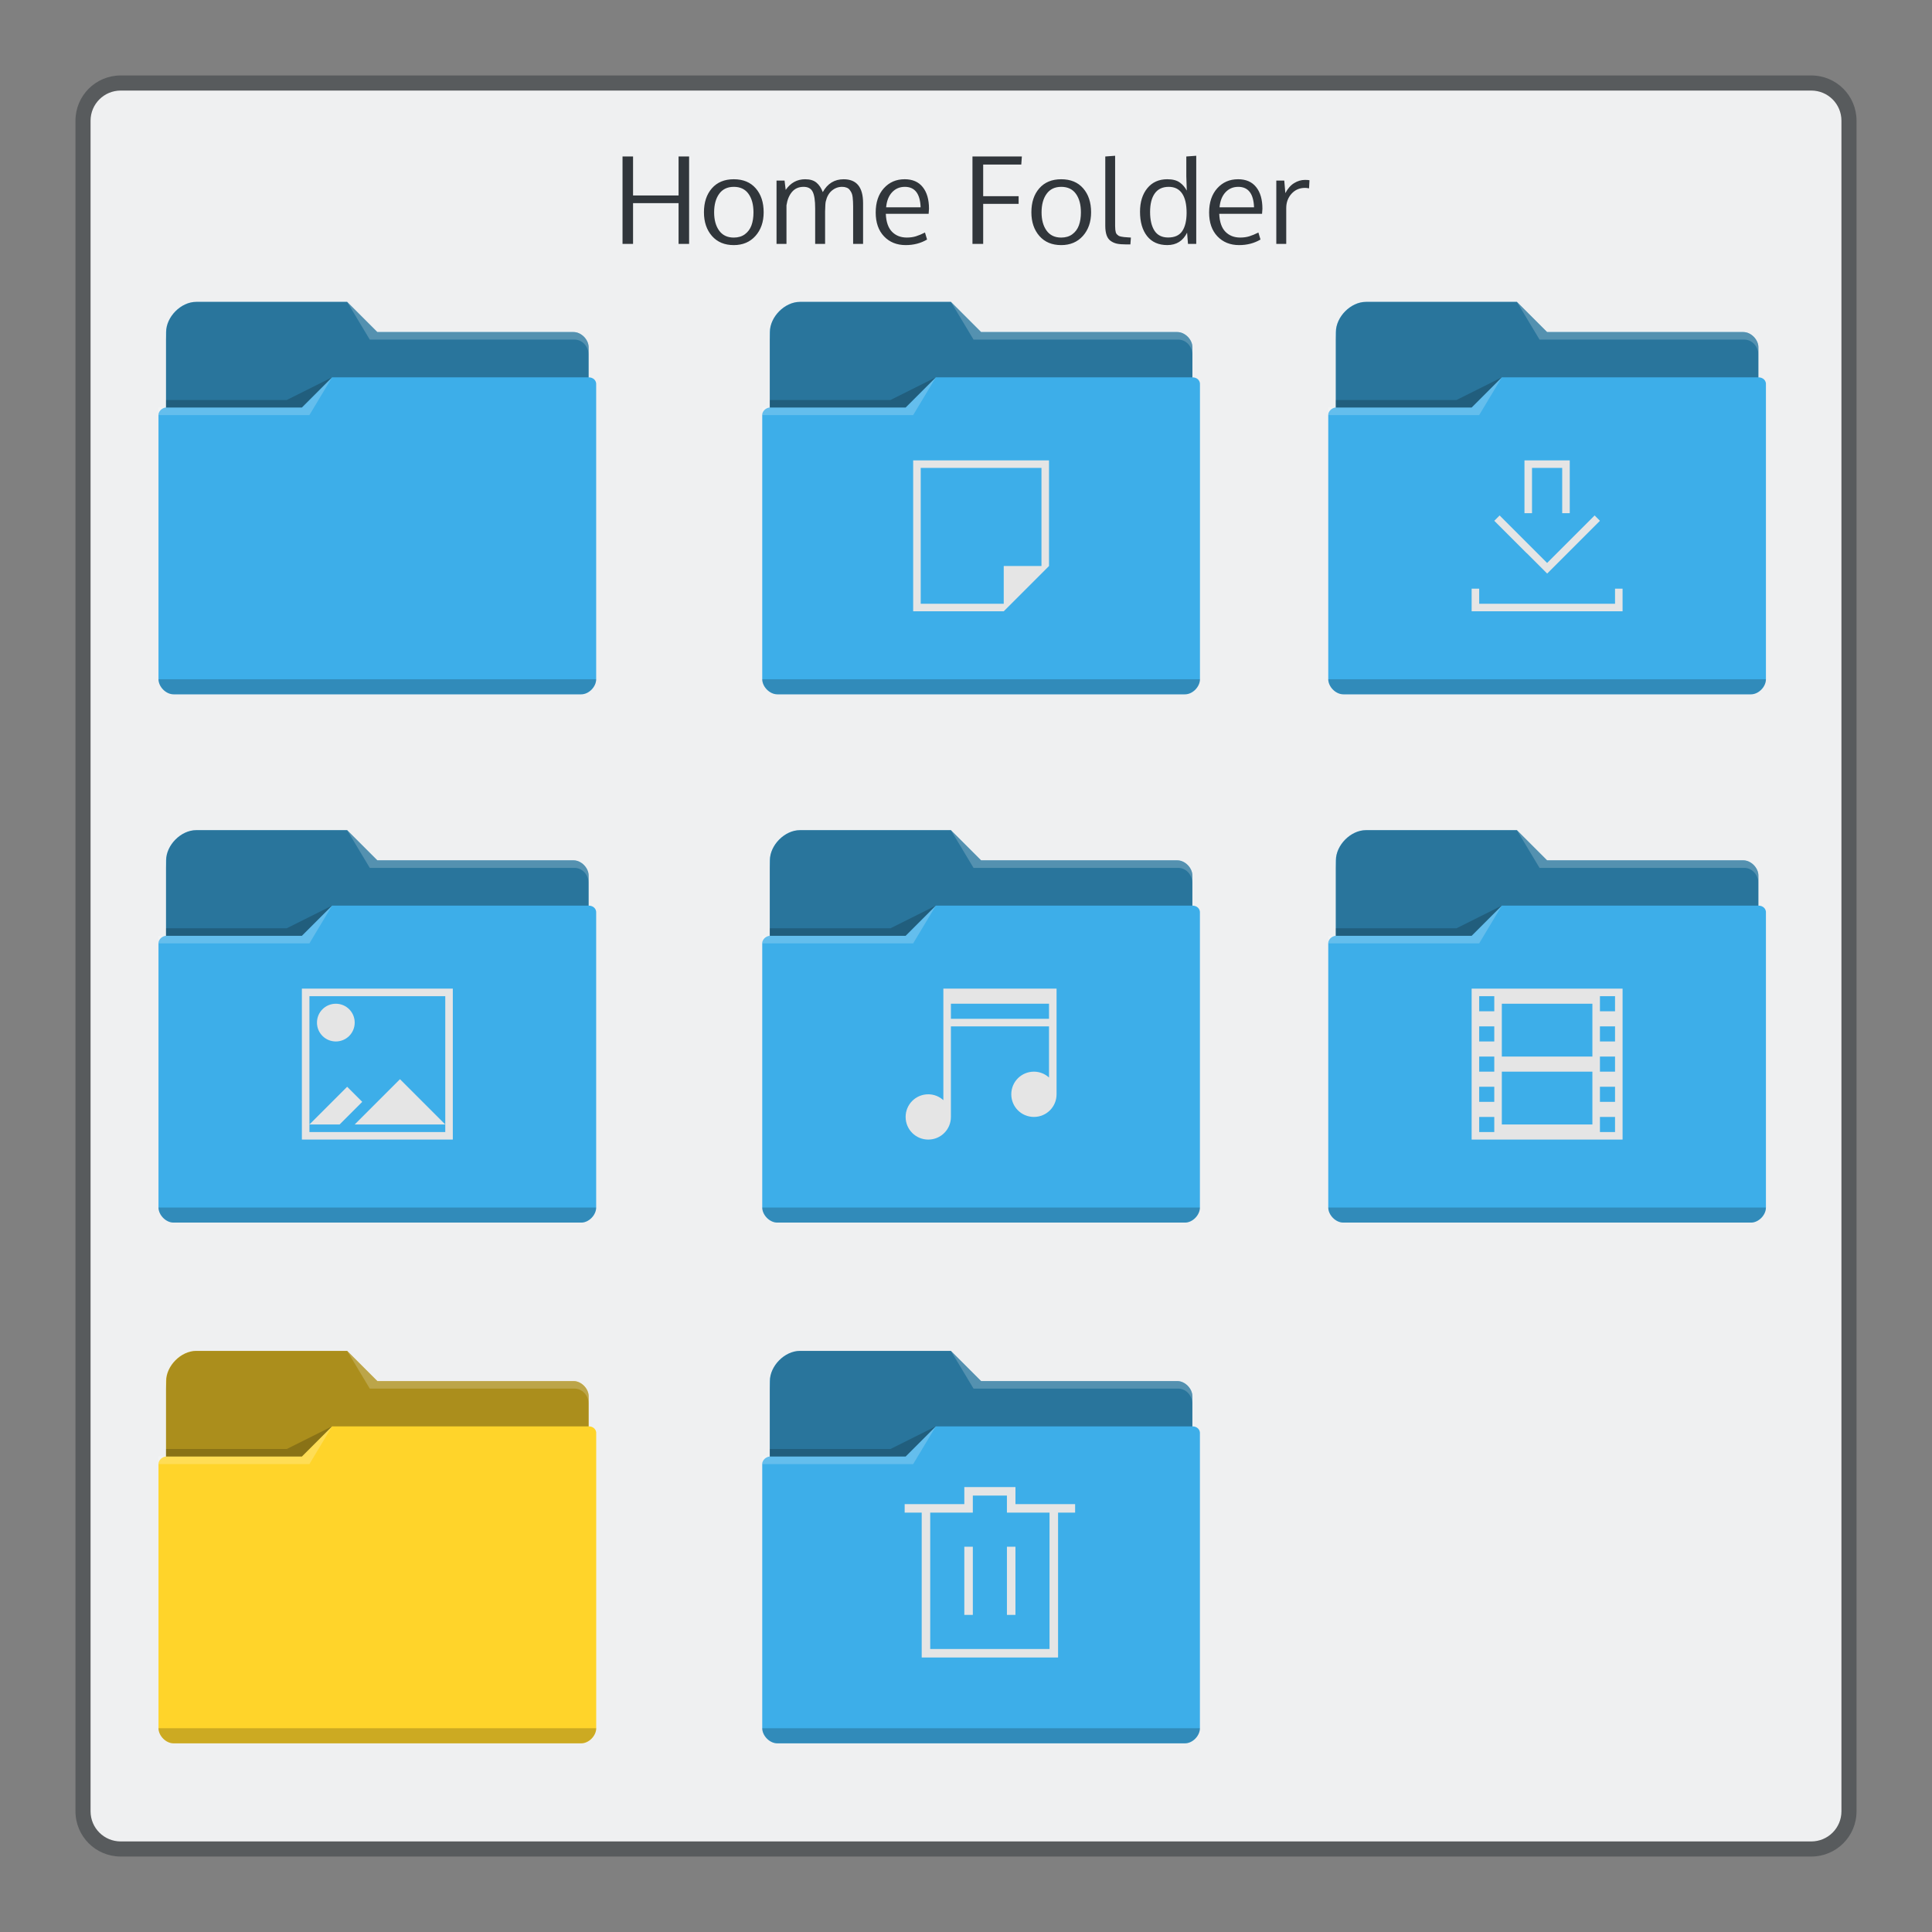 <?xml version="1.0" encoding="UTF-8" standalone="no"?>
<svg
   viewBox="0 0 256 256"
   id="svg2"
   version="1.1"
   inkscape:version="1.3.2 (091e20ef0f, 2023-11-25)"
   sodipodi:docname="org.kde.plasma.folder.svg"
   xml:space="preserve"
   xmlns:inkscape="http://www.inkscape.org/namespaces/inkscape"
   xmlns:sodipodi="http://sodipodi.sourceforge.net/DTD/sodipodi-0.dtd"
   xmlns="http://www.w3.org/2000/svg"
   xmlns:svg="http://www.w3.org/2000/svg"
   xmlns:rdf="http://www.w3.org/1999/02/22-rdf-syntax-ns#"
   xmlns:cc="http://creativecommons.org/ns#"
   xmlns:dc="http://purl.org/dc/elements/1.1/"><rect x="0" y="0" width="256" height="256" fill="#808080" stroke="none"/><sodipodi:namedview
     pagecolor="#ffffff"
     bordercolor="#666666"
     borderopacity="1"
     objecttolerance="10"
     gridtolerance="10"
     guidetolerance="10"
     inkscape:pageopacity="0"
     inkscape:pageshadow="2"
     inkscape:window-width="1920"
     inkscape:window-height="996"
     id="namedview8"
     showgrid="false"
     inkscape:zoom="1.3037282"
     inkscape:cx="-3.8351554"
     inkscape:cy="116.20521"
     inkscape:window-x="0"
     inkscape:window-y="0"
     inkscape:window-maximized="1"
     inkscape:current-layer="svg2"
     inkscape:showpageshadow="2"
     inkscape:pagecheckerboard="0"
     inkscape:deskcolor="#d1d1d1" /><defs
     id="defs4"><style
       id="current-color-scheme"
       type="text/css">.ColorScheme-Text { color:#f2f2f2; }
.ColorScheme-Background { color:#31363b; }
.ColorScheme-Highlight { color:#3daee9; }
.ColorScheme-ViewText { color:#31363b; }
.ColorScheme-ViewBackground { color:#314045; }
.ColorScheme-ViewHover { color:#93cee9; }
.ColorScheme-ViewFocus { color:#3daee9; }
.ColorScheme-ButtonText { color:#31363b; }
.ColorScheme-ButtonBackground { color:#31363b; }
.ColorScheme-ButtonHover { color:#93cee9; }
.ColorScheme-ButtonFocus { color:#3daee9; }
</style><linearGradient
       id="linearGradient4172-0"><stop
         style="stop-color:#f89406;stop-opacity:1"
         offset="0"
         id="stop4174-4-7" /><stop
         style="stop-color:#faa938;stop-opacity:1"
         offset="1"
         id="stop4176-5" /></linearGradient><style
       id="current-color-scheme-3"
       type="text/css">.ColorScheme-Text { color:#31363b; }
.ColorScheme-Background { color:#eff0f1; }
.ColorScheme-Highlight { color:#3daee9; }
.ColorScheme-ViewText { color:#31363b; }
.ColorScheme-ViewBackground { color:#fcfcfc; }
.ColorScheme-ViewHover { color:#93cee9; }
.ColorScheme-ViewFocus { color:#3daee9; }
.ColorScheme-ButtonText { color:#31363b; }
.ColorScheme-ButtonBackground { color:#eff0f1; }
.ColorScheme-ButtonHover { color:#93cee9; }
.ColorScheme-ButtonFocus { color:#3daee9; }
</style><style
       id="current-color-scheme-5"
       type="text/css">.ColorScheme-Text { color:#31363b; }
.ColorScheme-Background { color:#eff0f1; }
.ColorScheme-Highlight { color:#3daee9; }
.ColorScheme-ViewText { color:#31363b; }
.ColorScheme-ViewBackground { color:#fcfcfc; }
.ColorScheme-ViewHover { color:#93cee9; }
.ColorScheme-ViewFocus { color:#3daee9; }
.ColorScheme-ButtonText { color:#31363b; }
.ColorScheme-ButtonBackground { color:#eff0f1; }
.ColorScheme-ButtonHover { color:#93cee9; }
.ColorScheme-ButtonFocus { color:#3daee9; }
</style><style
       id="current-color-scheme-7"
       type="text/css">.ColorScheme-Text { color:#31363b; }
.ColorScheme-Background { color:#eff0f1; }
.ColorScheme-Highlight { color:#3daee9; }
.ColorScheme-ViewText { color:#31363b; }
.ColorScheme-ViewBackground { color:#fcfcfc; }
.ColorScheme-ViewHover { color:#93cee9; }
.ColorScheme-ViewFocus { color:#3daee9; }
.ColorScheme-ButtonText { color:#31363b; }
.ColorScheme-ButtonBackground { color:#eff0f1; }
.ColorScheme-ButtonHover { color:#93cee9; }
.ColorScheme-ButtonFocus { color:#3daee9; }
</style><style
       id="current-color-scheme-6"
       type="text/css">.ColorScheme-Text { color:#31363b; }
.ColorScheme-Background { color:#eff0f1; }
.ColorScheme-Highlight { color:#3daee9; }
.ColorScheme-ViewText { color:#31363b; }
.ColorScheme-ViewBackground { color:#fcfcfc; }
.ColorScheme-ViewHover { color:#93cee9; }
.ColorScheme-ViewFocus { color:#3daee9; }
.ColorScheme-ButtonText { color:#31363b; }
.ColorScheme-ButtonBackground { color:#eff0f1; }
.ColorScheme-ButtonHover { color:#93cee9; }
.ColorScheme-ButtonFocus { color:#3daee9; }
</style><style
       id="current-color-scheme-2"
       type="text/css">.ColorScheme-Text { color:#31363b; }
.ColorScheme-Background { color:#eff0f1; }
.ColorScheme-Highlight { color:#3daee9; }
.ColorScheme-ViewText { color:#31363b; }
.ColorScheme-ViewBackground { color:#fcfcfc; }
.ColorScheme-ViewHover { color:#93cee9; }
.ColorScheme-ViewFocus { color:#3daee9; }
.ColorScheme-ButtonText { color:#31363b; }
.ColorScheme-ButtonBackground { color:#eff0f1; }
.ColorScheme-ButtonHover { color:#93cee9; }
.ColorScheme-ButtonFocus { color:#3daee9; }
</style><linearGradient
       id="linearGradient4172"><stop
         style="stop-color:#f2cb40"
         id="stop4174" /><stop
         offset="1"
         style="stop-color:#f5d76e"
         id="stop4176" /></linearGradient><style
       type="text/css"
       id="current-color-scheme-1">
      .ColorScheme-Text {
        color:#31363b;
      }
      .ColorScheme-Background {
        color:#eff0f1;
      }
      .ColorScheme-Highlight {
        color:#3daee9;
      }
      .ColorScheme-ViewText {
        color:#31363b;
      }
      .ColorScheme-ViewBackground {
        color:#fcfcfc;
      }
      .ColorScheme-ViewHover {
        color:#93cee9;
      }
      .ColorScheme-ViewFocus{
        color:#3daee9;
      }
      .ColorScheme-ButtonText {
        color:#31363b;
      }
      .ColorScheme-ButtonBackground {
        color:#eff0f1;
      }
      .ColorScheme-ButtonHover {
        color:#93cee9;
      }
      .ColorScheme-ButtonFocus{
        color:#3daee9;
      }
      </style></defs><path
     style="fill:currentColor;fill-opacity:0.5;stroke:none"
     d="m 16,10 224,0 c 3.324,0 6,2.676 6,6 l 0,224 c 0,3.324 -2.676,6 -6,6 l -224,0 c -3.324,0 -6,-2.676 -6,-6 L 10,16 c 0,-3.324 2.676,-6 6,-6 z"
     class="ColorScheme-ButtonText"
     id="rect4240" /><path
     style="fill:currentColor;fill-opacity:1;stroke:none"
     d="m 16,12 224,0 c 2.216,0 4,1.784 4,4 l 0,224 c 0,2.216 -1.784,4 -4,4 l -224,0 c -2.216,0 -4,-1.784 -4,-4 L 12,16 c 0,-2.216 1.784,-4 4,-4 z"
     class="ColorScheme-Background"
     id="rect4238" /><path
     style="fill:currentColor;fill-opacity:1.0;stroke:none"
     class="ColorScheme-Text"
     d="m 147.758,20.639 -1.303,0.096 0,9.18 c 0,0.503 0.059,0.921 0.176,1.254 0.116,0.328 0.296,0.579 0.539,0.754 0.243,0.175 0.519,0.296 0.826,0.365 0.312,0.063 0.698,0.096 1.158,0.096 l 0.627,0 0.07,-0.906 -0.357,-0.023 c -0.227,-0.016 -0.404,-0.028 -0.531,-0.039 -0.127,-0.016 -0.264,-0.038 -0.412,-0.064 -0.143,-0.032 -0.252,-0.067 -0.326,-0.109 -0.069,-0.048 -0.139,-0.107 -0.213,-0.176 -0.074,-0.069 -0.128,-0.156 -0.16,-0.262 -0.026,-0.106 -0.049,-0.228 -0.07,-0.365 -0.016,-0.138 -0.023,-0.304 -0.023,-0.5 l 0,-9.299 z m 10.75,0 -1.316,0.096 0,2.609 0.062,1.912 c -0.127,-0.233 -0.261,-0.43 -0.404,-0.594 -0.138,-0.169 -0.307,-0.326 -0.508,-0.469 -0.201,-0.148 -0.44,-0.26 -0.721,-0.334 -0.28,-0.074 -0.599,-0.109 -0.953,-0.109 -1.111,0 -1.992,0.396 -2.643,1.189 -0.645,0.793 -0.967,1.832 -0.967,3.117 0,1.354 0.311,2.432 0.936,3.23 0.629,0.793 1.523,1.189 2.682,1.189 1.201,0 2.074,-0.548 2.619,-1.643 l 0.119,1.484 1.094,0 0,-11.68 z m -76.02,0.096 0,11.584 1.395,0 0,-5.404 6.031,0 0,5.404 1.396,0 0,-11.584 -1.396,0 0,5.164 -6.031,0 0,-5.164 -1.395,0 z m 46.369,0 0,11.584 1.42,0 0,-5.309 4.697,0 0,-1.016 -4.697,0 0,-4.189 5.047,0 0.078,-1.07 -6.545,0 z m -31.627,3.016 c -1.233,0 -2.201,0.401 -2.904,1.205 -0.698,0.799 -1.049,1.857 -1.049,3.174 0,1.285 0.356,2.333 1.064,3.143 0.709,0.804 1.672,1.205 2.889,1.205 1.19,0 2.146,-0.404 2.871,-1.213 0.725,-0.815 1.088,-1.86 1.088,-3.135 0,-1.317 -0.349,-2.375 -1.047,-3.174 -0.698,-0.804 -1.669,-1.205 -2.912,-1.205 z m 9.465,0 c -1.074,0 -1.935,0.471 -2.586,1.412 l -0.15,-1.238 -1.064,0 0,8.395 1.318,0 0,-5.117 c 0.111,-0.735 0.353,-1.325 0.729,-1.77 0.381,-0.45 0.894,-0.676 1.539,-0.676 0.587,0 0.99,0.221 1.207,0.66 0.217,0.434 0.326,1.163 0.326,2.189 l 0,4.713 1.316,0 0,-4.309 c 0.016,-0.73 0.046,-1.166 0.088,-1.309 0.143,-0.629 0.412,-1.112 0.809,-1.445 0.397,-0.333 0.85,-0.5 1.357,-0.5 0.227,0 0.424,0.035 0.594,0.104 0.175,0.063 0.314,0.165 0.414,0.303 0.106,0.138 0.19,0.277 0.254,0.42 0.064,0.138 0.108,0.319 0.135,0.547 0.026,0.227 0.042,0.421 0.047,0.58 0.011,0.153 0.016,0.357 0.016,0.611 l 0,4.998 1.318,0 0,-5.412 c 0,-2.105 -0.858,-3.156 -2.572,-3.156 -1.217,0 -2.138,0.568 -2.768,1.705 -0.196,-0.534 -0.474,-0.952 -0.834,-1.254 -0.36,-0.302 -0.857,-0.451 -1.492,-0.451 z m 13.164,0 c -1.111,0 -2.027,0.399 -2.746,1.197 -0.719,0.799 -1.078,1.869 -1.078,3.213 0,1.328 0.366,2.381 1.102,3.158 0.735,0.772 1.693,1.158 2.873,1.158 1.058,0 2.002,-0.246 2.832,-0.738 l -0.277,-0.928 c -0.444,0.222 -0.845,0.389 -1.205,0.5 -0.36,0.111 -0.76,0.166 -1.199,0.166 -0.809,0 -1.464,-0.256 -1.967,-0.77 -0.503,-0.518 -0.776,-1.31 -0.818,-2.379 l 5.674,0 0.047,-0.668 c 0,-1.227 -0.277,-2.183 -0.832,-2.871 -0.55,-0.693 -1.352,-1.039 -2.404,-1.039 z m 20.756,0 c -1.232,0 -2.201,0.401 -2.904,1.205 -0.698,0.799 -1.047,1.857 -1.047,3.174 0,1.285 0.356,2.333 1.064,3.143 0.709,0.804 1.67,1.205 2.887,1.205 1.19,0 2.148,-0.404 2.873,-1.213 0.725,-0.815 1.088,-1.86 1.088,-3.135 0,-1.317 -0.351,-2.375 -1.049,-3.174 -0.698,-0.804 -1.669,-1.205 -2.912,-1.205 z m 23.424,0 c -1.111,0 -2.027,0.399 -2.746,1.197 -0.719,0.799 -1.078,1.869 -1.078,3.213 0,1.328 0.366,2.381 1.102,3.158 0.735,0.772 1.693,1.158 2.873,1.158 1.058,0 2.002,-0.246 2.832,-0.738 l -0.277,-0.928 c -0.444,0.222 -0.845,0.389 -1.205,0.5 -0.36,0.111 -0.76,0.166 -1.199,0.166 -0.809,0 -1.464,-0.256 -1.967,-0.77 -0.503,-0.518 -0.776,-1.31 -0.818,-2.379 l 5.674,0 0.047,-0.668 c 0,-1.227 -0.277,-2.183 -0.832,-2.871 -0.55,-0.693 -1.352,-1.039 -2.404,-1.039 z m 8.887,0.086 c -0.508,0 -0.993,0.144 -1.453,0.43 -0.455,0.28 -0.841,0.721 -1.158,1.324 l -0.143,-1.666 -1.055,0 0,8.395 1.316,0 0,-4.752 c 0,-0.746 0.234,-1.378 0.699,-1.896 0.471,-0.518 1.066,-0.777 1.785,-0.777 0.148,0 0.327,0.02 0.539,0.062 l 0.057,-1.078 c -0.153,-0.026 -0.35,-0.041 -0.588,-0.041 z m -75.695,0.92 c 0.862,0 1.512,0.311 1.951,0.93 0.439,0.614 0.658,1.433 0.658,2.459 0,0.656 -0.09,1.231 -0.27,1.723 -0.18,0.487 -0.471,0.878 -0.873,1.174 -0.397,0.291 -0.885,0.436 -1.467,0.436 -0.846,10e-7 -1.493,-0.306 -1.938,-0.92 -0.444,-0.614 -0.666,-1.42 -0.666,-2.42 0,-1.021 0.222,-1.838 0.666,-2.451 0.444,-0.619 1.091,-0.93 1.938,-0.93 z m 22.66,0 c 1.333,0 2.032,0.906 2.096,2.715 l -4.57,0 c 0.074,-0.836 0.333,-1.498 0.777,-1.984 0.45,-0.487 1.015,-0.73 1.697,-0.73 z m 20.725,0 c 0.862,0 1.514,0.311 1.953,0.93 0.439,0.614 0.658,1.433 0.658,2.459 0,0.656 -0.09,1.231 -0.27,1.723 -0.18,0.487 -0.471,0.878 -0.873,1.174 -0.397,0.291 -0.887,0.436 -1.469,0.436 -0.846,10e-7 -1.491,-0.306 -1.936,-0.92 -0.444,-0.614 -0.666,-1.42 -0.666,-2.42 0,-1.021 0.222,-1.838 0.666,-2.451 0.444,-0.619 1.089,-0.93 1.936,-0.93 z m 14.244,0 c 0.783,0 1.373,0.291 1.77,0.873 0.402,0.582 0.602,1.443 0.602,2.58 -0.005,1.042 -0.197,1.846 -0.578,2.412 -0.381,0.566 -1.003,0.848 -1.865,0.848 -0.82,0 -1.425,-0.301 -1.816,-0.904 -0.386,-0.603 -0.58,-1.43 -0.58,-2.482 10e-6,-1.058 0.207,-1.877 0.619,-2.453 0.413,-0.582 1.03,-0.873 1.85,-0.873 z m 9.211,0 c 1.333,0 2.032,0.906 2.096,2.715 l -4.57,0 c 0.074,-0.836 0.333,-1.498 0.777,-1.984 0.45,-0.487 1.015,-0.73 1.697,-0.73 z"
     id="path4427" /><path
     style="fill:currentColor;fill-opacity:1;stroke:none;stroke-width:1"
     d="m 22.001,44 v 1 9 0 c -0.52,0.021 -1.023,0.505 -1,1 h 0.002 c -4e-5,0.004 -0.002,0.008 -0.002,0.012 v 34.988 c 0.009,0.999 0.98,2.006 2,2 v 0 h 53.995 v 0 c 1.012,0.022 1.994,-0.973 2,-2 v -34.988 -0.012 -4 c 0.059,-0.589 -0.408,-1.006 -1,-1 v -4 c 0,-0.003 -0.002,0.004 -0.002,0 h 0.002 v 0 c -0.006,-1.001 -0.954,-1.996 -2,-2 h -25.997 l -4,-4 h -19.998 c -2.037,-0.005 -3.964,1.97 -4,4 z"
     class="ColorScheme-Highlight "
     id="path1"
     sodipodi:nodetypes="ccccccsccccccccccscccccccc" /><path
     style="fill-opacity:0.33;fill-rule:evenodd;stroke-width:1"
     d="m 22.03,44 -0.03,1 v 9 h 17.998 l 4,-4 h 33.997 v -4 c 0,-0.003 -0.002,0.004 -0.002,0 h 0.002 c -0.006,-1.011 -1.004,-2.006 -2,-2 h -25.997 l -4,-4 h -19.998 c -2.007,0.003 -4.006,2.007 -3.97,4 z"
     id="path2"
     sodipodi:nodetypes="ccccccsccccccc" /><path
     style="fill:#ffffff;fill-opacity:0.2;fill-rule:evenodd;stroke-width:1"
     d="m 45.998,40 3,5 h 2 24.997 c 1.213,-0.064 2.006,1.006 2,2 v -1 c 6e-4,-0.993 -0.989,-1.993 -2,-2 h -24.997 -1 z m -2,10 -4,4 h -18.998 v 1 h 19.998 z"
     id="path3"
     sodipodi:nodetypes="cccccccccccccccc" /><path
     style="color:#31363b;fill-opacity:0.2;fill-rule:evenodd;stroke-width:1"
     d="m 43.998,50 -5.999,3 h -15.998 v 1 h 17.998 z m -22.998,40 c 0.006,1.009 0.994,2.001 2,2 v 0 h 53.995 v 0 0 c 1.003,0.002 2.001,-1 2,-2 z"
     class="ColorScheme-Text"
     id="path4"
     sodipodi:nodetypes="cccccccccccccc" /><g
     id="g1"
     transform="translate(98,34)"><path
       style="fill:currentColor;fill-opacity:1;stroke:none"
       d="m 4.001,10 v 1 9 0 c -0.52,0.022 -1.023,0.505 -1,1 h 0.002 c -4.69e-5,0.004 -0.002,0.008 -0.002,0.012 V 56 c 0.009,0.999 0.98,2.006 2,2 v 0 H 59.001 v 0 c 1.012,0.022 1.994,-0.973 2,-2 V 21.012 21 17 c 0.059,-0.589 -0.408,-1.006 -1,-1 v -4 c 0,-0.003 -0.002,0.004 -0.002,0 h 0.002 v 0 c -0.006,-1.001 -0.954,-1.996 -2,-2 H 32.001 l -4,-4 H 8.001 c -2.037,-0.005 -3.964,1.97 -4,4 z"
       class="ColorScheme-Highlight "
       id="path1-6"
       sodipodi:nodetypes="ccccccsccccccccccscccccccc" /><path
       style="fill-opacity:0.33;fill-rule:evenodd"
       d="m 4.03,10 -0.03,1 v 9 H 22.001 l 4,-4 h 34 v -4 c 0,-0.003 -0.002,0.004 -0.002,0 h 0.002 c -0.006,-1.011 -1.004,-2.006 -2,-2 H 32.001 l -4,-4 H 8.001 C 5.993,6.003 3.994,8.007 4.03,10 Z"
       id="path2-7"
       sodipodi:nodetypes="ccccccsccccccc" /><path
       style="fill:#ffffff;fill-opacity:0.2;fill-rule:evenodd"
       d="m 28.001,6 3,5 h 2 25 c 1.213,-0.064 2.006,1.006 2,2 v -1 c 5.99e-4,-0.993 -0.989,-1.993 -2,-2 h -25 -1 z m -2,10 -4,4 H 3.001 v 1 H 23.001 Z"
       id="path3-5"
       sodipodi:nodetypes="cccccccccccccccc" /><path
       style="color:#31363b;fill-opacity:0.2;fill-rule:evenodd"
       d="m 26.001,16 -6,3 H 4.001 v 1 H 22.001 Z M 3.001,56 c 0.006,1.009 0.994,2.001 2,2 v 0 H 59.001 v 0 0 c 1.003,0.002 2.001,-1 2,-2 z"
       class="ColorScheme-Text"
       id="path4-3"
       sodipodi:nodetypes="cccccccccccccc" /><path
       id="path12-2"
       class="ColorScheme-Background"
       d="m 23,27 v 1 18 1 h 12 l 6,-6 V 27 Z m 1,1 h 16 v 13 h -5 v 5 H 24 Z"
       style="color:#eff0f1;fill:#e5e5e5;fill-opacity:1;stroke:none" /></g><g
     id="g2"
     transform="translate(173,34)"><path
       style="fill:currentColor;fill-opacity:1;stroke:none;stroke-width:1"
       d="m 4.001,10 v 1 9 0 c -0.52,0.022 -1.023,0.505 -1,1 h 0.002 c -4.6e-5,0.004 -0.002,0.008 -0.002,0.012 v 34.988 c 0.009,0.999 0.98,2.006 2,2 v 0 H 58.995 v 0 c 1.012,0.022 1.994,-0.973 2,-2 v -34.988 -0.012 -4 c 0.059,-0.589 -0.408,-1.006 -1,-1 v -4 c 0,-0.003 -0.002,0.004 -0.002,0 h 0.002 v 0 c -0.006,-1.001 -0.954,-1.996 -2,-2 H 31.998 L 27.998,6 H 8 c -2.037,-0.005 -3.964,1.97 -4,4 z"
       class="ColorScheme-Highlight "
       id="path1-62"
       sodipodi:nodetypes="ccccccsccccccccccscccccccc" /><path
       style="fill-opacity:0.33;fill-rule:evenodd;stroke-width:1"
       d="m 4.03,10 -0.03,1 v 9 H 21.999 l 4,-4 h 33.997 v -4 c 0,-0.003 -0.002,0.004 -0.002,0 h 0.002 c -0.006,-1.011 -1.004,-2.006 -2,-2 H 31.998 L 27.998,6 H 8 c -2.007,0.003 -4.006,2.007 -3.97,4 z"
       id="path2-9"
       sodipodi:nodetypes="ccccccsccccccc" /><path
       style="fill:#ffffff;fill-opacity:0.2;fill-rule:evenodd;stroke-width:1"
       d="m 27.998,6 3,5 h 2 24.997 c 1.213,-0.064 2.006,1.006 2,2 v -1 c 6e-4,-0.993 -0.989,-1.993 -2,-2 H 32.998 31.998 Z m -2,10 -4,4 H 3.001 v 1 H 22.999 Z"
       id="path3-1"
       sodipodi:nodetypes="cccccccccccccccc" /><path
       style="color:#31363b;fill-opacity:0.2;fill-rule:evenodd;stroke-width:1"
       d="m 25.998,16 -5.999,3 H 4.001 v 1 H 21.999 Z m -22.998,40 c 0.006,1.009 0.994,2.001 2,2 v 0 H 58.995 v 0 0 c 1.003,0.002 2.001,-1 2,-2 z"
       class="ColorScheme-Text"
       id="path4-2"
       sodipodi:nodetypes="cccccccccccccc" /><path
       id="path12-7"
       class="ColorScheme-Background"
       d="m 29,27 v 1 6 h 1 v -6 h 4 v 6 h 1 V 27 Z M 25.707,34.301 25,35.008 l 4.293,4.293 0.008,-0.008 2.707,2.707 2.699,-2.699 4.293,-4.293 -0.707,-0.707 -4.293,4.293 -2,2 -2,-2 z M 22,44 v 2 1 h 1 19 v -1 -2 h -1 v 2 H 23 v -2 z"
       style="color:#eff0f1;fill:#e5e5e5;fill-opacity:1;stroke:none" /></g><g
     id="g3"
     transform="translate(18,104)"><path
       style="fill:currentColor;fill-opacity:1;stroke:none;stroke-width:1"
       d="m 4.001,10 v 1 9 0 c -0.52,0.022 -1.023,0.505 -1,1 h 0.002 c -4.69e-5,0.004 -0.002,0.008 -0.002,0.012 V 56 c 0.009,0.999 0.98,2.006 2,2 v 0 H 58.995 v 0 c 1.012,0.022 1.994,-0.973 2,-2 V 21.012 21 17 c 0.059,-0.589 -0.408,-1.006 -1,-1 v -4 c 0,-0.003 -0.002,0.004 -0.002,0 h 0.002 v 0 c -0.006,-1.001 -0.954,-1.996 -2,-2 H 31.998 L 27.998,6 H 8 C 5.963,5.995 4.036,7.97 4.001,10 Z"
       class="ColorScheme-Highlight "
       id="path1-0"
       sodipodi:nodetypes="ccccccsccccccccccscccccccc" /><path
       style="fill-opacity:0.33;fill-rule:evenodd;stroke-width:1"
       d="m 4.03,10 -0.03,1 v 9 H 21.999 l 4,-4 h 33.997 v -4 c 0,-0.003 -0.002,0.004 -0.002,0 h 0.002 C 59.989,10.989 58.991,9.994 57.995,10 H 31.998 L 27.998,6 H 8 C 5.993,6.003 3.994,8.007 4.03,10 Z"
       id="path2-93"
       sodipodi:nodetypes="ccccccsccccccc" /><path
       style="fill:#ffffff;fill-opacity:0.2;fill-rule:evenodd;stroke-width:1"
       d="m 27.998,6 3,5 h 2 24.997 c 1.213,-0.064 2.006,1.006 2,2 v -1 c 6e-4,-0.993 -0.989,-1.993 -2,-2 H 32.998 31.998 Z m -2,10 -4,4 H 3.001 v 1 H 22.999 Z"
       id="path3-6"
       sodipodi:nodetypes="cccccccccccccccc" /><path
       style="color:#31363b;fill-opacity:0.2;fill-rule:evenodd;stroke-width:1"
       d="m 25.998,16 -5.999,3 H 4.001 v 1 H 21.999 Z M 3.001,56 c 0.006,1.009 0.994,2.001 2,2 v 0 H 58.995 v 0 0 c 1.003,0.002 2.001,-1 2,-2 z"
       class="ColorScheme-Text"
       id="path4-0"
       sodipodi:nodetypes="cccccccccccccc" /><path
       id="path12-9"
       class="ColorScheme-Background"
       d="M 22,27 V 47 H 42 V 27 Z m 1,1 h 18 v 17 1 H 23 v -1 z m 0,17 h 4 l 3,-3 -2,-2 z m 18,0 -6,-6 -6,6 z M 26.5,29 C 25.115,29 24,30.115 24,31.5 24,32.885 25.115,34 26.5,34 27.885,34 29,32.885 29,31.5 29,30.115 27.885,29 26.5,29 Z"
       style="color:#eff0f1;fill:#e5e5e5;fill-opacity:1;stroke:none" /></g><g
     id="g4"
     transform="translate(98,104)"><path
       style="fill:currentColor;fill-opacity:1;stroke:none;stroke-width:1"
       d="m 4.001,10 v 1 9 0 c -0.52,0.022 -1.023,0.505 -1,1 h 0.002 c -4.69e-5,0.004 -0.002,0.008 -0.002,0.012 V 56 c 0.009,0.999 0.98,2.006 2,2 v 0 H 58.995 v 0 c 1.012,0.022 1.994,-0.973 2,-2 V 21.012 21 17 c 0.059,-0.589 -0.408,-1.006 -1,-1 v -4 c 0,-0.003 -0.002,0.004 -0.002,0 h 0.002 v 0 c -0.006,-1.001 -0.954,-1.996 -2,-2 H 31.998 L 27.998,6 H 8 C 5.963,5.995 4.036,7.97 4.001,10 Z"
       class="ColorScheme-Highlight "
       id="path1-2"
       sodipodi:nodetypes="ccccccsccccccccccscccccccc" /><path
       style="fill-opacity:0.33;fill-rule:evenodd;stroke-width:1"
       d="m 4.03,10 -0.03,1 v 9 H 21.999 l 4,-4 h 33.997 v -4 c 0,-0.003 -0.002,0.004 -0.002,0 h 0.002 C 59.989,10.989 58.991,9.994 57.995,10 H 31.998 L 27.998,6 H 8 C 5.993,6.003 3.994,8.007 4.03,10 Z"
       id="path2-6"
       sodipodi:nodetypes="ccccccsccccccc" /><path
       style="fill:#ffffff;fill-opacity:0.2;fill-rule:evenodd;stroke-width:1"
       d="m 27.998,6 3,5 h 2 24.997 c 1.213,-0.064 2.006,1.006 2,2 v -1 c 6e-4,-0.993 -0.989,-1.993 -2,-2 H 32.998 31.998 Z m -2,10 -4,4 H 3.001 v 1 H 22.999 Z"
       id="path3-18"
       sodipodi:nodetypes="cccccccccccccccc" /><path
       style="color:#31363b;fill-opacity:0.2;fill-rule:evenodd;stroke-width:1"
       d="m 25.998,16 -5.999,3 H 4.001 v 1 H 21.999 Z M 3.001,56 c 0.006,1.009 0.994,2.001 2,2 v 0 H 58.995 v 0 0 c 1.003,0.002 2.001,-1 2,-2 z"
       class="ColorScheme-Text"
       id="path4-7"
       sodipodi:nodetypes="cccccccccccccc" /><path
       id="path12-2-9"
       class="ColorScheme-Background"
       d="m 27,27 v 2 2 1 9.775 C 26.469,41.298 25.773,41 25,41 c -1.662,0 -3,1.338 -3,3 0,1.662 1.338,3 3,3 1.662,0 3,-1.338 3,-3 V 32 h 13 v 6.775 C 40.469,38.298 39.773,38 39,38 c -1.662,0 -3,1.338 -3,3 0,1.662 1.338,3 3,3 1.662,0 3,-1.338 3,-3 V 27 Z m 1,2 h 13 v 2 H 28 Z"
       style="color:#eff0f1;fill:#e5e5e5;fill-opacity:1;stroke:none" /></g><g
     id="g5"
     transform="translate(173,104)"><path
       style="fill:currentColor;fill-opacity:1;stroke:none;stroke-width:1"
       d="m 4.001,10 v 1 9 0 c -0.52,0.022 -1.023,0.505 -1,1 h 0.002 c -4.69e-5,0.004 -0.002,0.008 -0.002,0.012 V 56 c 0.009,0.999 0.98,2.006 2,2 v 0 H 58.995 v 0 c 1.012,0.022 1.994,-0.973 2,-2 V 21.012 21 17 c 0.059,-0.589 -0.408,-1.006 -1,-1 v -4 c 0,-0.003 -0.002,0.004 -0.002,0 h 0.002 v 0 c -0.006,-1.001 -0.954,-1.996 -2,-2 H 31.998 L 27.998,6 H 8 C 5.963,5.995 4.036,7.97 4.001,10 Z"
       class="ColorScheme-Highlight "
       id="path1-02"
       sodipodi:nodetypes="ccccccsccccccccccscccccccc" /><path
       style="fill-opacity:0.33;fill-rule:evenodd;stroke-width:1"
       d="m 4.03,10 -0.03,1 v 9 H 21.999 l 4,-4 h 33.997 v -4 c 0,-0.003 -0.002,0.004 -0.002,0 h 0.002 C 59.989,10.989 58.991,9.994 57.995,10 H 31.998 L 27.998,6 H 8 C 5.993,6.003 3.994,8.007 4.03,10 Z"
       id="path2-3"
       sodipodi:nodetypes="ccccccsccccccc" /><path
       style="fill:#ffffff;fill-opacity:0.2;fill-rule:evenodd;stroke-width:1"
       d="m 27.998,6 3,5 h 2 24.997 c 1.213,-0.064 2.006,1.006 2,2 v -1 c 6e-4,-0.993 -0.989,-1.993 -2,-2 H 32.998 31.998 Z m -2,10 -4,4 H 3.001 v 1 H 22.999 Z"
       id="path3-7"
       sodipodi:nodetypes="cccccccccccccccc" /><path
       style="color:#31363b;fill-opacity:0.2;fill-rule:evenodd;stroke-width:1"
       d="m 25.998,16 -5.999,3 H 4.001 v 1 H 21.999 Z M 3.001,56 c 0.006,1.009 0.994,2.001 2,2 v 0 H 58.995 v 0 0 c 1.003,0.002 2.001,-1 2,-2 z"
       class="ColorScheme-Text"
       id="path4-5"
       sodipodi:nodetypes="cccccccccccccc" /><path
       id="path12-2-92"
       class="ColorScheme-Background"
       d="M 22,27 V 47 H 42 V 27 Z m 1,1 h 2 v 2 h -2 z m 16,0 h 2 v 2 h -2 z m -13,1 h 12 v 7 H 26 Z m -3,3 h 2 v 2 h -2 z m 16,0 h 2 v 2 h -2 z m -16,4 h 2 v 2 h -2 z m 16,0 h 2 v 2 h -2 z m -13,2 h 12 v 7 H 26 Z m -3,2 h 2 v 2 h -2 z m 16,0 h 2 v 2 h -2 z m -16,4 h 2 v 2 h -2 z m 16,0 h 2 v 2 h -2 z"
       style="color:#eff0f1;fill:#e5e5e5;fill-opacity:1;stroke:none" /></g><g
     inkscape:label="Capa 1"
     id="layer1"
     transform="translate(-366.571,-310.798)"><path
       style="color:#3daee9;fill:#ffd42a;fill-opacity:1;stroke:none"
       d="m 388.572,493.798 v 1 9 0 c -0.52,0.021 -1.023,0.505 -1,1 h 0.002 c -5e-5,0.004 -0.002,0.008 -0.002,0.012 v 34.988 c 0.009,0.999 0.98,2.006 2,2 v 0 h 54 v 0 c 1.012,0.022 1.994,-0.973 2,-2 v -34.988 -0.012 -4 c 0.059,-0.589 -0.408,-1.006 -1,-1 v -4 c 0,-0.003 -0.002,0.004 -0.002,0 h 0.002 v 0 c -0.006,-1.001 -0.954,-1.996 -2,-2 h -26 l -4,-4 h -20 c -2.037,-0.005 -3.964,1.97 -4,4 z"
       class="ColorScheme-Highlight"
       id="path1-28"
       sodipodi:nodetypes="ccccccsccccccccccscccccccc" /><path
       style="fill-opacity:0.33;fill-rule:evenodd"
       d="m 388.602,493.798 -0.03,1 v 9 h 18 l 4,-4 h 34 v -4 c 0,-0.003 -0.002,0.004 -0.002,0 h 0.002 c -0.006,-1.011 -1.004,-2.006 -2,-2 h -26 l -4,-4 h -20 c -2.008,0.003 -4.006,2.007 -3.97,4 z"
       id="path2-97"
       sodipodi:nodetypes="ccccccsccccccc" /><path
       style="fill:#ffffff;fill-opacity:0.2;fill-rule:evenodd"
       d="m 412.572,489.798 3,5 h 2 25 c 1.213,-0.064 2.006,1.006 2,2 v -1 c 6e-4,-0.993 -0.989,-1.993 -2,-2 h -25 -1 z m -2,10 -4,4 h -19 v 1 h 20 z"
       id="path3-3"
       sodipodi:nodetypes="cccccccccccccccc" /><path
       style="color:#31363b;fill-opacity:0.2;fill-rule:evenodd"
       d="m 410.572,499.798 -6,3 h -16 v 1 h 18 z m -23,40 c 0.006,1.009 0.994,2.001 2,2 v 0 h 54 v 0 0 c 1.003,0.002 2.001,-1 2,-2 z"
       class="ColorScheme-Text"
       id="path4-6"
       sodipodi:nodetypes="cccccccccccccc" /></g><g
     id="g6"
     transform="translate(98,173)"><path
       style="fill:currentColor;fill-opacity:1;stroke:none;stroke-width:1"
       d="m 4.001,10 v 1 9 0 c -0.52,0.022 -1.023,0.505 -1,1 h 0.002 c -4.69e-5,0.004 -0.002,0.008 -0.002,0.012 V 56 c 0.009,0.999 0.98,2.006 2,2 v 0 H 58.995 v 0 c 1.012,0.022 1.994,-0.973 2,-2 V 21.012 21 17 c 0.059,-0.589 -0.408,-1.006 -1,-1 v -4 c 0,-0.003 -0.002,0.004 -0.002,0 h 0.002 v 0 c -0.006,-1.001 -0.954,-1.996 -2,-2 H 31.998 L 27.998,6 H 8 C 5.963,5.995 4.036,7.97 4.001,10 Z"
       class="ColorScheme-Highlight"
       id="path1-29"
       sodipodi:nodetypes="ccccccsccccccccccscccccccc" /><path
       style="fill-opacity:0.33;fill-rule:evenodd;stroke-width:1"
       d="m 4.03,10 -0.03,1 v 9 H 21.999 l 4,-4 h 33.997 v -4 c 0,-0.003 -0.002,0.004 -0.002,0 h 0.002 C 59.989,10.989 58.991,9.994 57.995,10 H 31.998 L 27.998,6 H 8 C 5.993,6.003 3.994,8.007 4.03,10 Z"
       id="path2-31"
       sodipodi:nodetypes="ccccccsccccccc" /><path
       style="fill:#ffffff;fill-opacity:0.2;fill-rule:evenodd;stroke-width:1"
       d="m 27.998,6 3,5 h 2 24.997 c 1.213,-0.064 2.006,1.006 2,2 v -1 c 6e-4,-0.993 -0.989,-1.993 -2,-2 H 32.998 31.998 Z m -2,10 -4,4 H 3.001 v 1 H 22.999 Z"
       id="path3-9"
       sodipodi:nodetypes="cccccccccccccccc" /><path
       style="fill-opacity:0.2;fill-rule:evenodd;stroke-width:1"
       d="m 25.998,16 -5.999,3 H 4.001 v 1 H 21.999 Z M 3.001,56 c 0.006,1.009 0.994,2.001 2,2 v 0 H 58.995 v 0 0 c 1.003,0.002 2.001,-1 2,-2 z"
       class="ColorScheme-Text"
       id="path4-4"
       sodipodi:nodetypes="cccccccccccccc" /></g><path
     sodipodi:nodetypes="ccccccccccccccccccccccccccccccccccc"
     id="path4153-7-8"
     d="m 127.777,197.044 v 2.259 h -7.905 l 0,1.129 h 2.259 v 19.197 h 1.129 16.939 v -2.258 -16.939 h 2.259 v -1.129 h -7.905 v -2.258 z m 1.129,1.129 h 4.517 v 2.259 h 1.129 4.517 v 18.068 h -15.81 v -18.068 h 5.646 z m -1.129,6.776 v 9.034 h 1.129 v -9.034 z m 5.646,0 v 9.034 h 1.129 v -9.034 z"
     style="fill:#e5e5e5;fill-opacity:1;stroke:none;stroke-width:0.769"
     inkscape:connector-curvature="0" /></svg>
